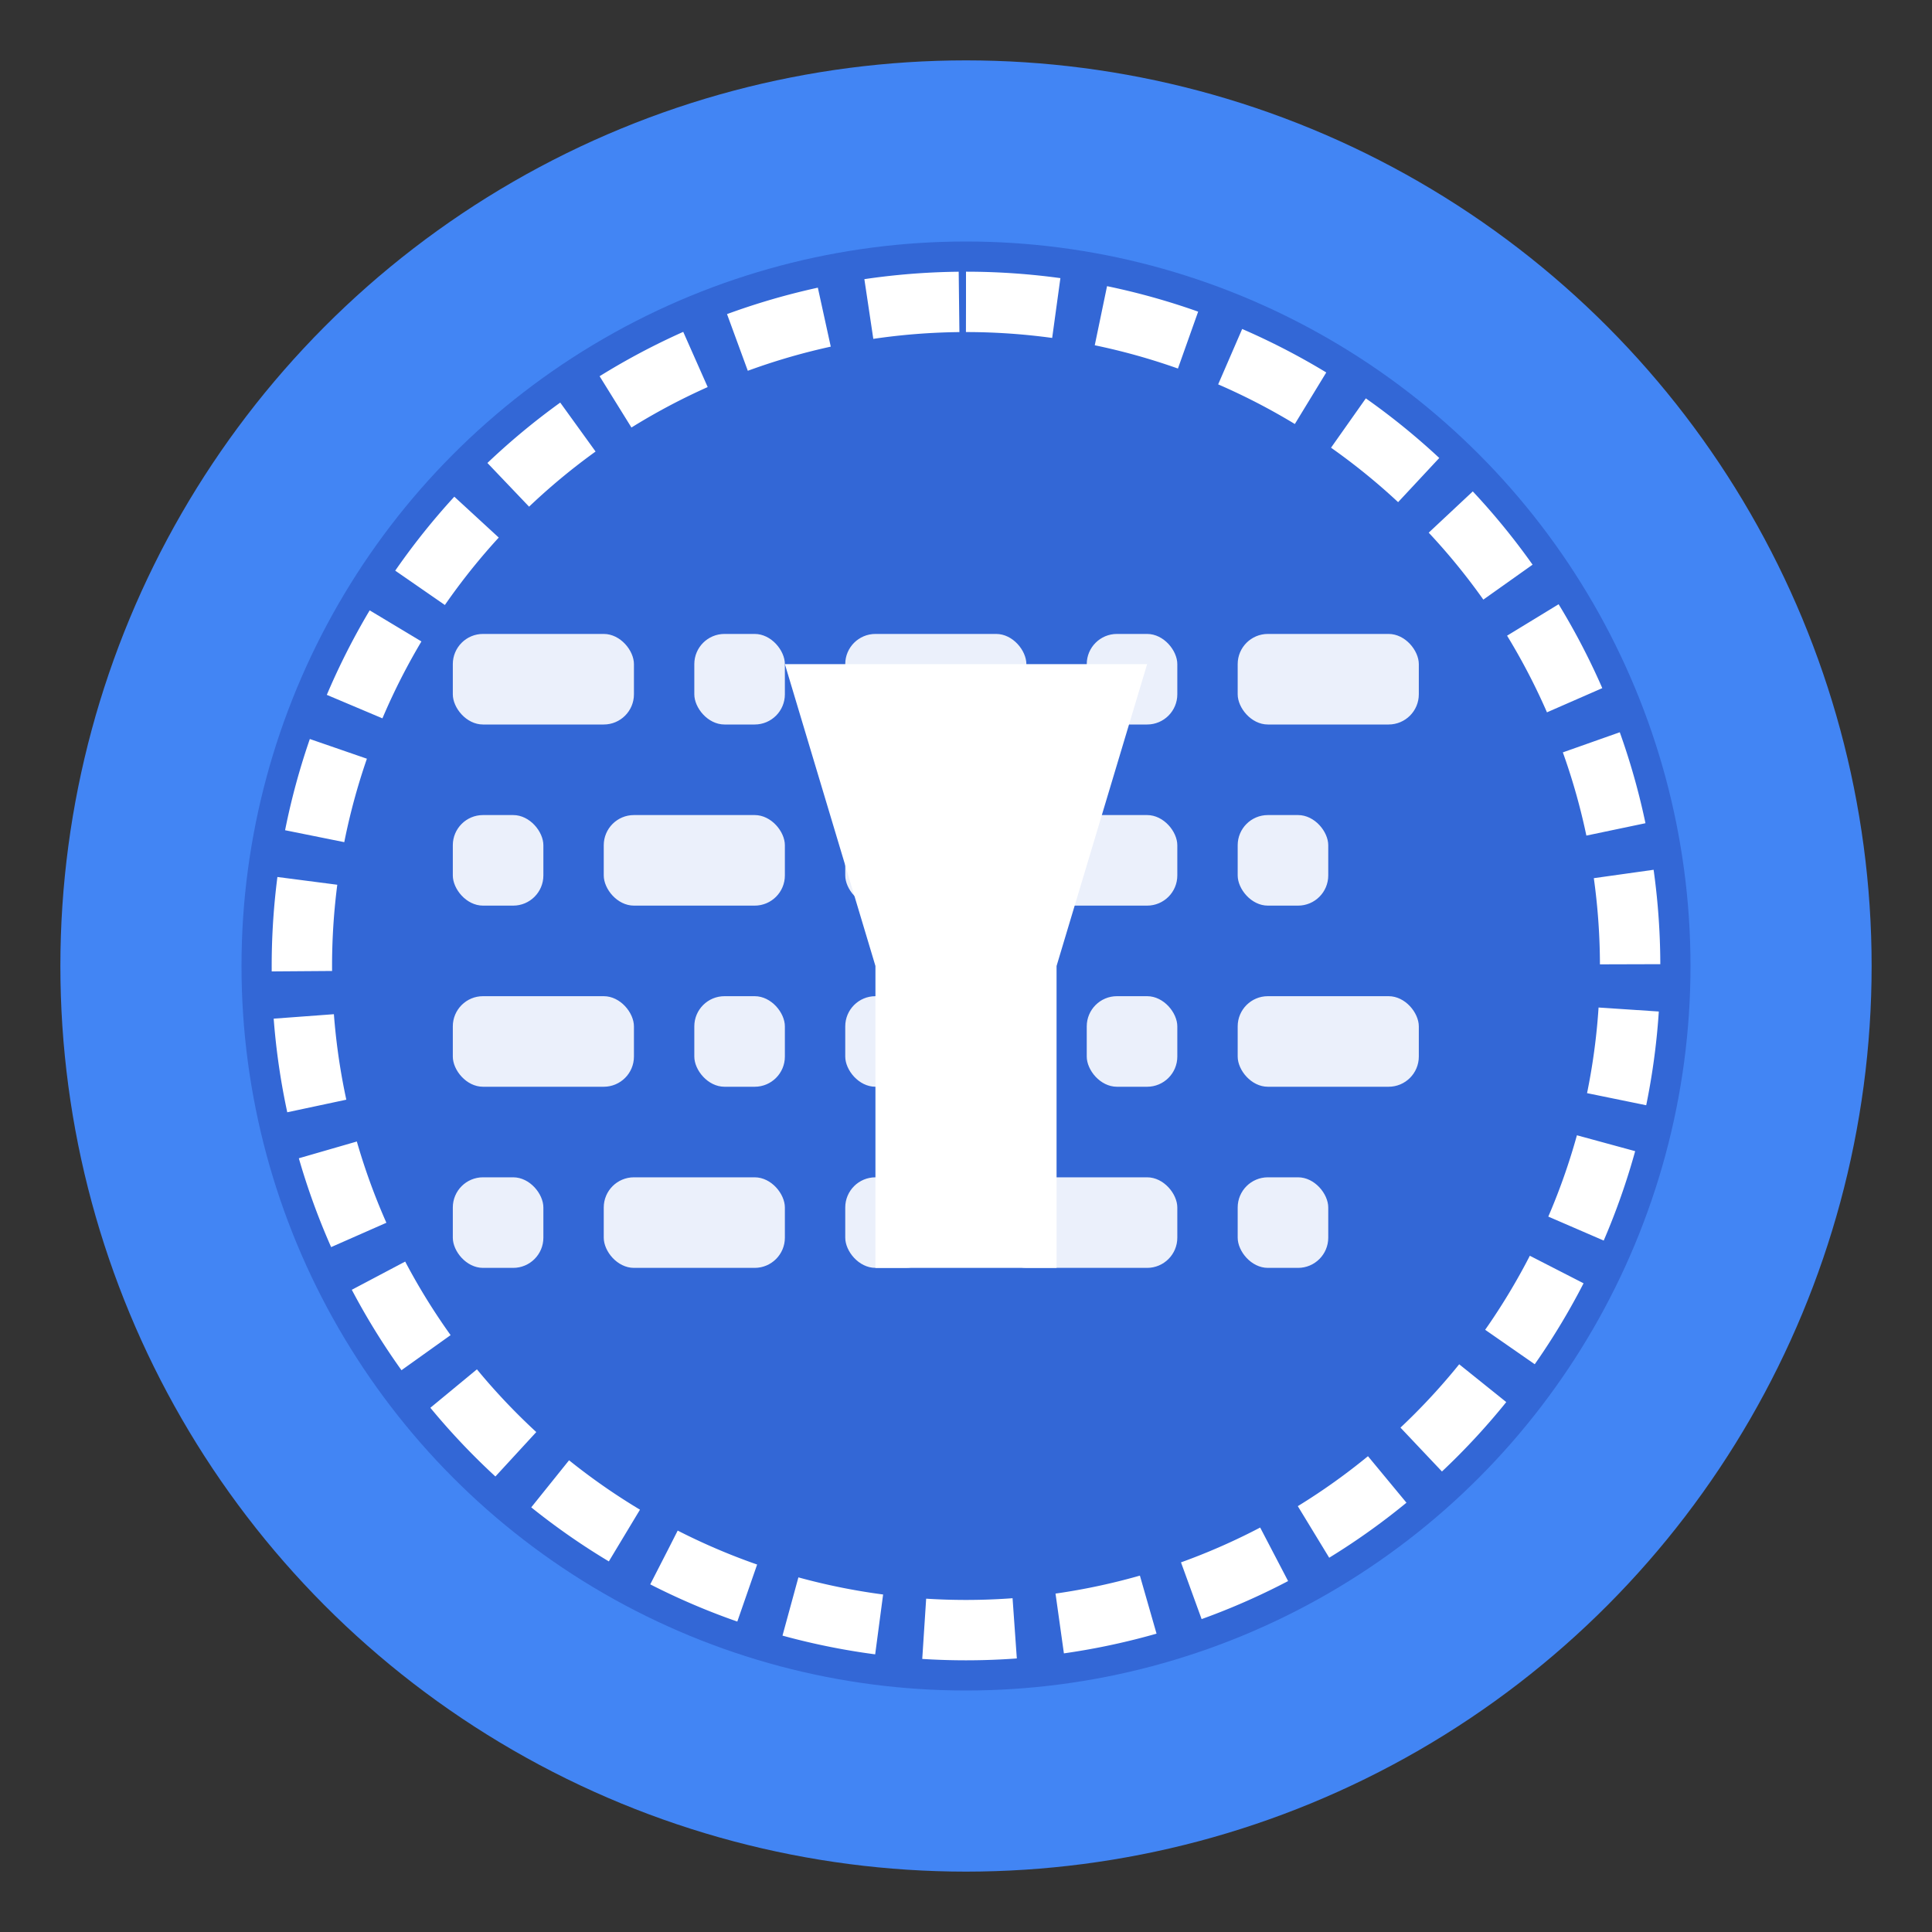 <?xml version="1.0" encoding="UTF-8"?>
<svg width="128" height="128" viewBox="0 0 128 128" xmlns="http://www.w3.org/2000/svg">
  <rect x="0" y="0" width="128" height="128" fill="#333333" stroke="none"/>
  <!-- Background circle -->
  <circle cx="64" cy="64" r="60" fill="#4285f4" />
  
  <!-- Inner circle (screen/filter representation) -->
  <circle cx="64" cy="64" r="48" fill="#3367d6" />
  
  <!-- Binary/bit elements -->
  <g fill="white" opacity="0.9">
    <!-- Binary streams -->
    <rect x="30" y="42" width="12" height="6" rx="2" />
    <rect x="46" y="42" width="6" height="6" rx="2" />
    <rect x="56" y="42" width="12" height="6" rx="2" />
    <rect x="72" y="42" width="6" height="6" rx="2" />
    <rect x="82" y="42" width="12" height="6" rx="2" />
    
    <rect x="30" y="54" width="6" height="6" rx="2" />
    <rect x="40" y="54" width="12" height="6" rx="2" />
    <rect x="56" y="54" width="6" height="6" rx="2" />
    <rect x="66" y="54" width="12" height="6" rx="2" />
    <rect x="82" y="54" width="6" height="6" rx="2" />
    
    <rect x="30" y="66" width="12" height="6" rx="2" />
    <rect x="46" y="66" width="6" height="6" rx="2" />
    <rect x="56" y="66" width="12" height="6" rx="2" />
    <rect x="72" y="66" width="6" height="6" rx="2" />
    <rect x="82" y="66" width="12" height="6" rx="2" />
    
    <rect x="30" y="78" width="6" height="6" rx="2" />
    <rect x="40" y="78" width="12" height="6" rx="2" />
    <rect x="56" y="78" width="6" height="6" rx="2" />
    <rect x="66" y="78" width="12" height="6" rx="2" />
    <rect x="82" y="78" width="6" height="6" rx="2" />
  </g>
  
  <!-- Screen/filter overlapping element -->
  <path d="M64,20 
           A44,44 0 0,1 108,64 
           A44,44 0 0,1 64,108 
           A44,44 0 0,1 20,64 
           A44,44 0 0,1 64,20 Z" 
        fill="none" 
        stroke="white" 
        stroke-width="4" 
        stroke-dasharray="6,3" />
  
  <!-- Central filter icon -->
  <g transform="translate(64, 64) scale(0.4)">
    <path d="M-30,-50 L30,-50 L15,0 L-15,0 Z" fill="white" />
    <path d="M-15,0 L15,0 L15,50 L-15,50 Z" fill="white" />
  </g>
</svg>